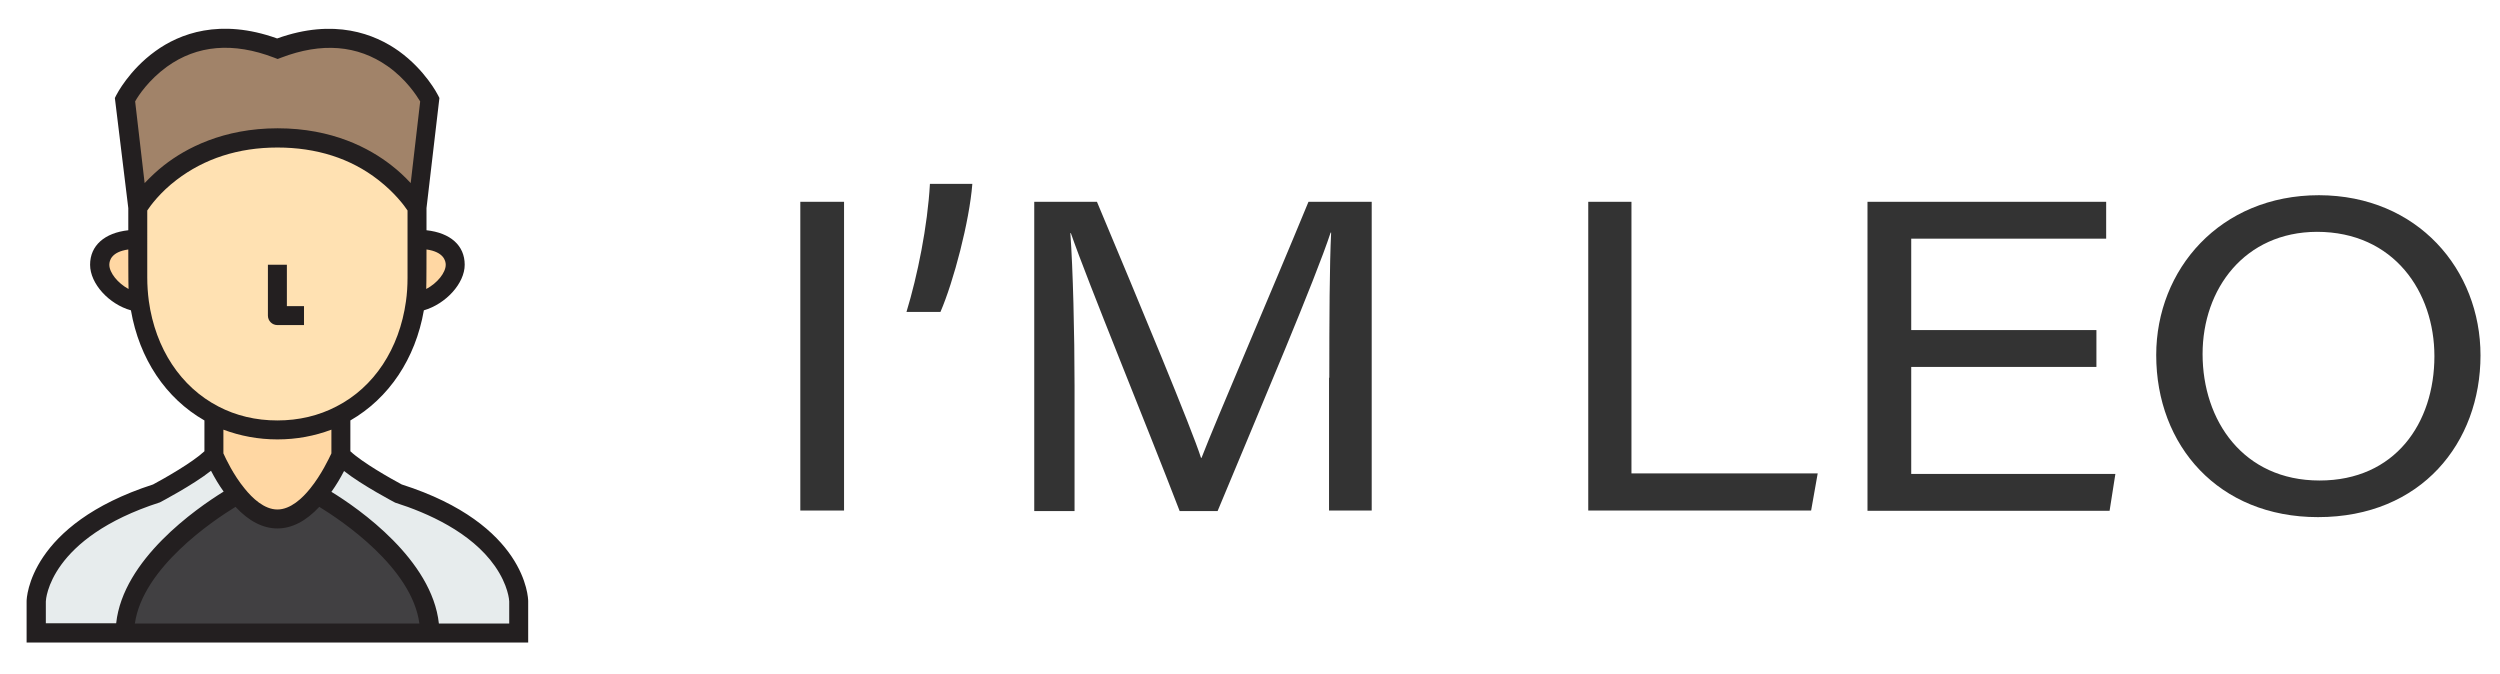 <?xml version="1.0" encoding="utf-8"?>
<!-- Generator: Adobe Illustrator 25.3.1, SVG Export Plug-In . SVG Version: 6.00 Build 0)  -->
<svg version="1.1" id="图层_1" xmlns="http://www.w3.org/2000/svg" xmlns:xlink="http://www.w3.org/1999/xlink" x="0px" y="0px"
	 viewBox="0 0 949 256" style="enable-background:new 0 0 949 256;" xml:space="preserve">
<style type="text/css">
	.st0{fill:#E7ECED;}
	.st1{fill:#414042;}
	.st2{fill:#A18369;}
	.st3{fill:#FFD7A3;}
	.st4{fill:#FFE1B2;}
	.st5{fill:#231F20;}
	.st6{fill:#333333;}
</style>
<path class="st0" d="M196.9,228.3v12.1h-33.7c0-27.3-37.1-49.5-42.7-52.6c5.6-6.8,8.9-14.9,8.9-14.9c5.3,5.9,21.7,14.5,21.7,14.5
	C196.8,201.7,196.9,228.3,196.9,228.3L196.9,228.3z M81.2,172.8c0,0,3.3,8.1,8.9,14.9c-5.6,3.1-42.7,25.3-42.7,52.6H13.7v-12.1
	c0,0,0.4-26.4,45.8-41C59.5,187.3,76,178.7,81.2,172.8L81.2,172.8z"/>
<path class="st1" d="M163.2,240.3H47.5c0-27.3,37.1-49.5,42.7-52.6c4,5,9.2,9.2,15.2,9.2s11.2-4.2,15.2-9.2
	C126.1,190.9,163.2,213,163.2,240.3L163.2,240.3z"/>
<path class="st2" d="M163.2,37.9l-4.8,41c0,0-14.8-26.5-53-26.5s-53,26.5-53,26.5l-4.8-41c0,0,17.5-34.8,57.8-19.3
	C145.7,3.1,163.2,37.9,163.2,37.9z"/>
<path class="st3" d="M120.5,187.7c-4,5-9.2,9.2-15.2,9.2s-11.2-4.2-15.2-9.2c-5.6-6.8-8.9-14.9-8.9-14.9v-15.3
	c7,3.7,15.1,5.7,24.1,5.7s17.1-2,24.1-5.7v15.3C129.4,172.8,126.1,180.9,120.5,187.7z M52.3,105.3c0,3.2,0.2,6.4,0.6,9.5
	c-7.5-1-15.1-8.1-15.1-14.3c0-6.7,6.5-9.6,14.5-9.6L52.3,105.3L52.3,105.3z M158.4,90.9c8,0,14.5,3,14.5,9.6
	c0,6.2-7.6,13.3-15.1,14.3c0.4-3.1,0.6-6.3,0.6-9.5V90.9L158.4,90.9z"/>
<path class="st4" d="M158.4,90.9v14.5c0,3.2-0.2,6.4-0.6,9.5c-2.6,18.8-12.8,34.7-28.3,42.7c-7,3.7-15.1,5.7-24.1,5.7
	s-17.1-2-24.1-5.7c-15.5-8-25.7-23.8-28.3-42.7c-0.4-3.1-0.6-6.3-0.6-9.5V78.8c0,0,14.8-26.5,53-26.5s53,26.5,53,26.5V90.9z"/>
<path class="st5" d="M152.5,183.9c-4.3-2.3-14.9-8.3-19.5-12.6v-11.7c14.6-8.4,24.7-23.4,27.9-41.8c8.3-2.4,15.5-10.2,15.5-17.3
	c0-7.3-5.4-12.1-14.5-13.1V79l4.9-41.8l-0.5-1c-0.2-0.4-4.9-9.6-14.9-16.8c-9.1-6.5-24.5-12.6-46.2-4.8c-21.7-7.8-37.1-1.8-46.2,4.8
	c-10,7.2-14.7,16.4-14.9,16.8l-0.5,1L48.7,79v8.4c-9,1-14.5,5.8-14.5,13.1c0,7.2,7.2,15,15.5,17.3c3.2,18.4,13.2,33.4,27.9,41.8
	v11.7c-4.6,4.3-15.2,10.3-19.5,12.6c-47,15.2-48,43.1-48,44.3v15.7h190.4v-15.7C200.5,227.1,199.8,199,152.5,183.9z M105.3,166.8
	c7.3,0,14.1-1.3,20.5-3.7v9c-0.9,1.9-3.8,8.1-8.1,13.4c-2.9,3.6-7.4,7.9-12.4,7.9c-5,0-9.5-4.3-12.4-7.9c-4.3-5.2-7.2-11.4-8.1-13.4
	v-9C91.2,165.5,98.1,166.8,105.3,166.8z M89.4,192.4c5,5.4,10.4,8.2,15.9,8.2c5.5,0,10.9-2.8,15.9-8.2c8.5,5.2,35.2,23.1,38,44.3
	h-108C54.2,215.5,80.9,197.6,89.4,192.4z M169.2,100.5c0,3-3.2,7-7.4,9.2c0.1-1.4,0.1-15,0.1-15C168.4,95.6,169.2,99,169.2,100.5z
	 M63.4,25.3c11.4-8.2,25.1-9.4,40.7-3.4l1.3,0.5l1.3-0.5c15.4-5.9,29-4.8,40.4,3.2c7,4.9,11,11.1,12.4,13.4l-3.6,31
	c-2.3-2.5-4.8-4.8-7.4-6.8c-8.2-6.4-22.3-14-43.1-14c-20.7,0-34.9,7.6-43.1,14c-2.7,2.1-5.1,4.4-7.4,6.8l-3.6-31
	C52.5,36.3,56.5,30.3,63.4,25.3L63.4,25.3z M41.5,100.5c0-1.6,0.8-4.9,7.2-5.8c0,0,0,13.6,0.1,15C44.7,107.5,41.5,103.5,41.5,100.5z
	 M56.5,114.3c-0.4-3-0.6-6-0.6-9V79.9c1.2-1.8,4.8-6.8,11.1-11.6c10.6-8.1,23.5-12.3,38.3-12.3s27.8,4.1,38.3,12.3
	c6.3,4.9,9.9,9.8,11.1,11.6v25.5c0,3.2-0.2,6.2-0.6,9c-2.5,18-12.1,32.6-26.4,39.9c-6.7,3.5-14.3,5.3-22.4,5.3
	c-8.2,0-15.7-1.8-22.4-5.3C68.6,146.9,59,132.3,56.5,114.3L56.5,114.3z M17.4,228.3c0-0.7,1.3-24.1,43.3-37.6c0,0,12.6-6.6,19.4-12
	c1.4,2.7,3,5.4,4.8,7.9c-10.5,6.5-38.2,25.8-40.8,50H17.4L17.4,228.3L17.4,228.3z M193.3,236.7h-26.7c-2.6-24.2-30.3-43.6-40.8-50
	c1.8-2.5,3.4-5.2,4.8-7.9c6.8,5.4,19.4,12,19.4,12c12.3,3.9,28.8,11.2,37.8,24c5.2,7.4,5.5,13.2,5.5,13.5V236.7z"/>
<path class="st5" d="M105.3,123.4h10.1v-7.2h-6.5v-15.7h-7.2v19.3C101.7,121.8,103.3,123.4,105.3,123.4L105.3,123.4z"/>
<g>
	<g>
		<path class="st6" d="M320.4,76.6v117.2h-16.6V76.6H320.4z"/>
		<path class="st6" d="M344.1,118.4c4.2-13.8,8-32.5,8.9-48.6h16.1c-1.1,14.2-7.1,37-12.1,48.6H344.1z"/>
		<path class="st6" d="M504.6,143.4c0-21.9,0.1-43,0.7-55.1h-0.2c-5.8,17.7-26.1,65.3-42.9,105.7h-14.4
			c-12.6-32.8-34.9-87-41.3-105.5h-0.2c1,13.4,1.6,38.2,1.6,58v47.5h-15.3V76.6h23.8c16.1,38.4,36.1,86.4,39.5,97.2h0.2
			c5.6-14.5,25.8-61.3,40.6-97.2h24v117.2h-16.2V143.4z"/>
		<path class="st6" d="M602.8,76.6h16.5v103.1h70.7l-2.5,14.1h-84.6V76.6z"/>
		<path class="st6" d="M795.8,139.3h-70.3v40.6H803l-2.2,14h-91.9V76.6h90.6v14h-74v34.7h70.3V139.3z"/>
		<path class="st6" d="M941.6,134.9c0,33.1-22.4,61.4-61.7,61.4c-37.7,0-61.4-27.1-61.4-61.5c0-32.5,24.2-60.7,61.8-60.7
			C917.8,74.2,941.6,102.4,941.6,134.9z M836.1,134.4c0,25.2,15.4,48,44.4,48c28.7,0,43.6-21.8,43.6-47.2
			c0-24.3-15.3-47.2-44.6-47.2C852.1,88.1,836.1,109.6,836.1,134.4z"/>
	</g>
</g>
</svg>
